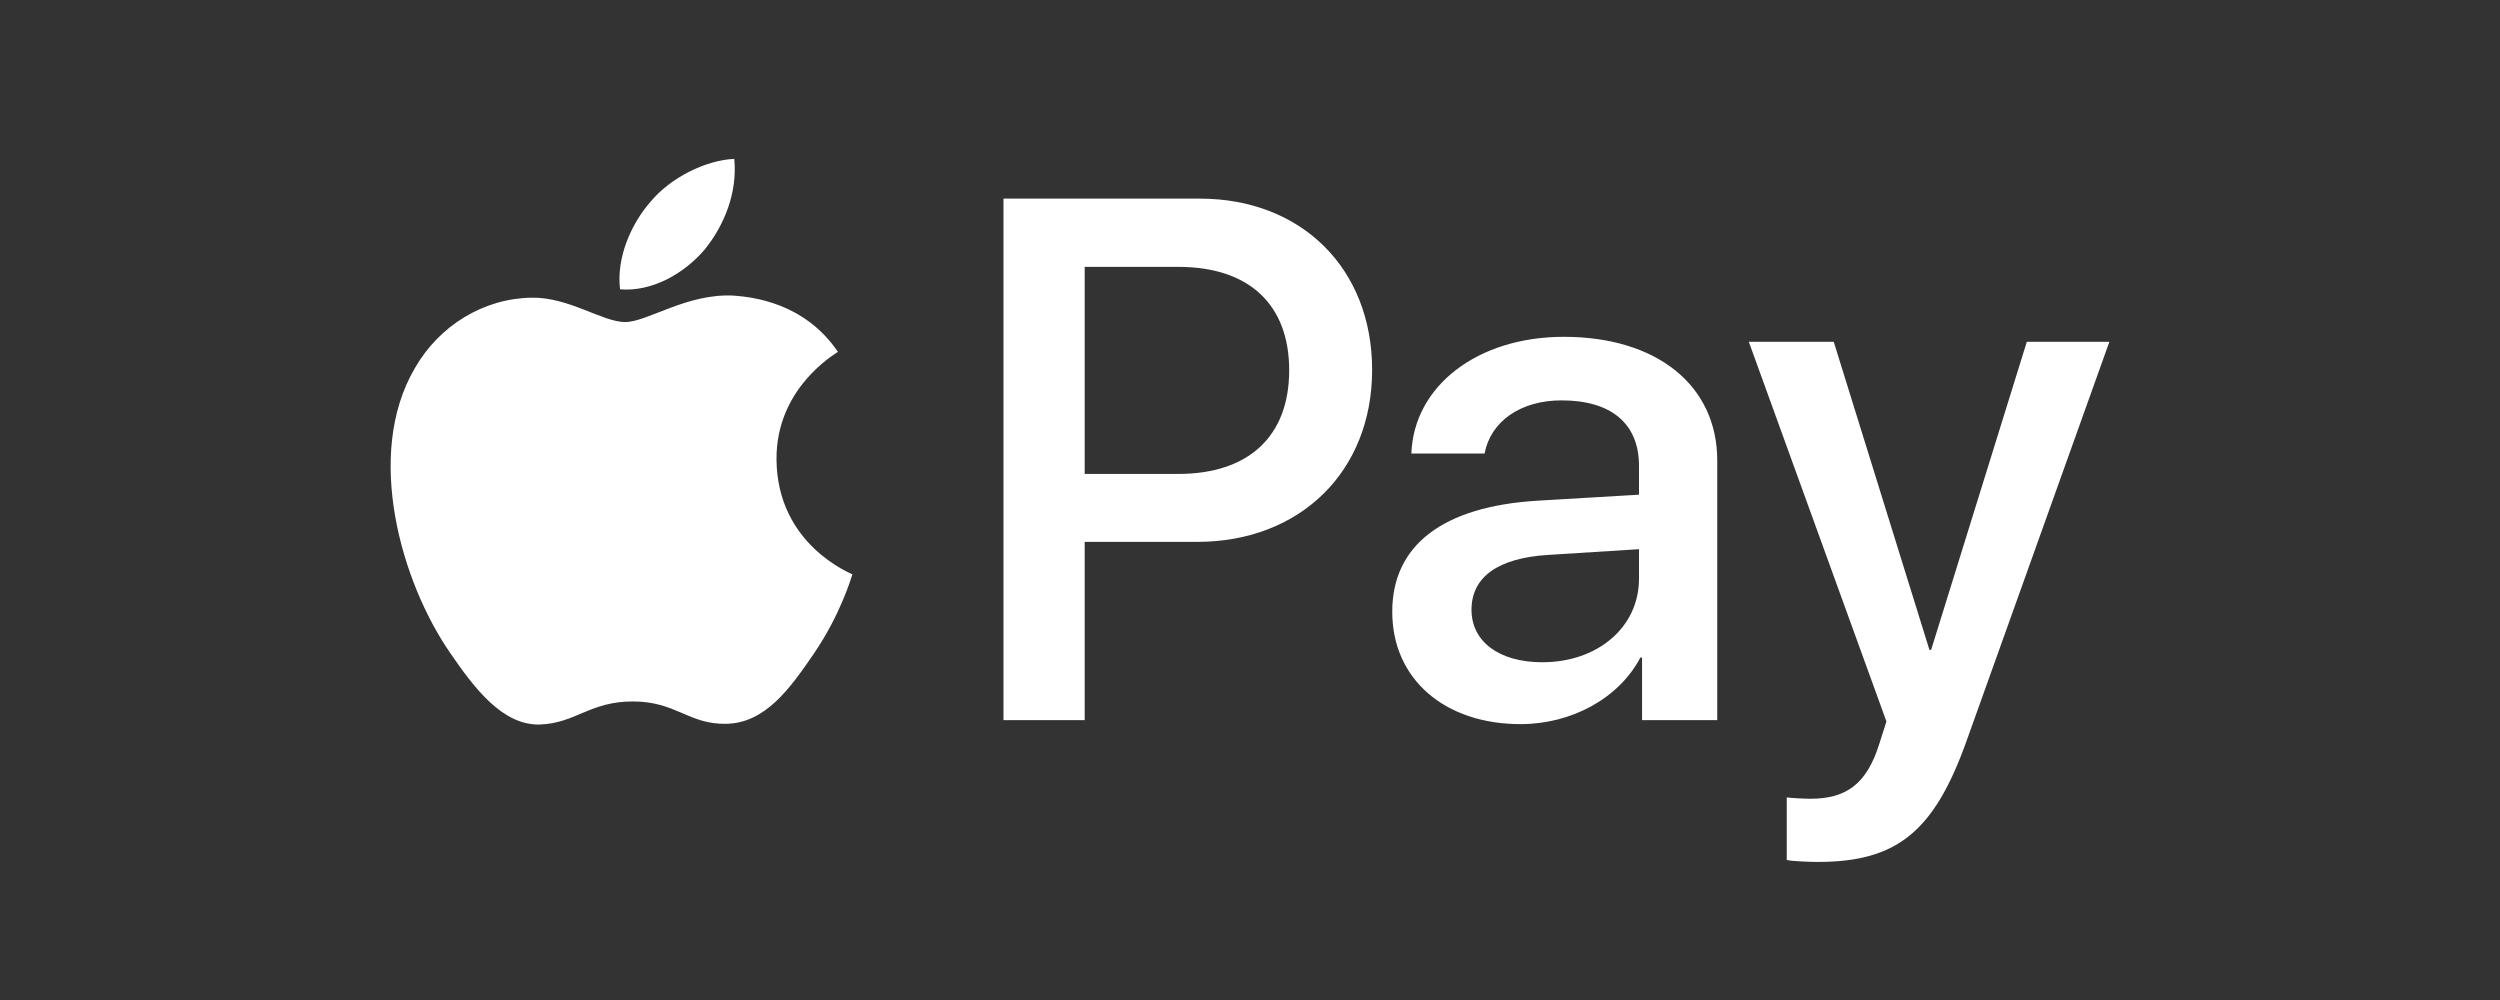<svg width="40" height="16" viewBox="0 0 40 16" fill="none" xmlns="http://www.w3.org/2000/svg">
<rect x="0" y="0" width="40" height="16" fill="#333333" stroke="none"/>
<path d="M11.275 3.992C10.953 4.372 10.437 4.672 9.921 4.629C9.857 4.115 10.109 3.569 10.405 3.232C10.727 2.841 11.291 2.563 11.748 2.542C11.801 3.077 11.592 3.601 11.275 3.992ZM11.742 4.73C10.995 4.688 10.356 5.153 10.002 5.153C9.642 5.153 9.099 4.752 8.508 4.763C7.74 4.773 7.026 5.207 6.634 5.897C5.828 7.278 6.424 9.323 7.203 10.447C7.584 11.003 8.041 11.613 8.643 11.592C9.212 11.57 9.438 11.223 10.125 11.223C10.818 11.223 11.017 11.592 11.619 11.581C12.242 11.57 12.634 11.024 13.015 10.468C13.45 9.836 13.628 9.221 13.638 9.189C13.628 9.178 12.435 8.723 12.424 7.353C12.414 6.208 13.364 5.662 13.407 5.63C12.87 4.838 12.032 4.752 11.742 4.73ZM16.056 3.178V11.522H17.355V8.67H19.155C20.799 8.67 21.954 7.546 21.954 5.919C21.954 4.292 20.82 3.178 19.198 3.178H16.056ZM17.355 4.27H18.854C19.982 4.27 20.627 4.87 20.627 5.924C20.627 6.978 19.982 7.583 18.849 7.583H17.355V4.27ZM24.328 11.586C25.145 11.586 25.902 11.174 26.246 10.521H26.273V11.522H27.476V7.369C27.476 6.165 26.509 5.389 25.021 5.389C23.64 5.389 22.62 6.176 22.582 7.257H23.753C23.85 6.743 24.328 6.406 24.983 6.406C25.778 6.406 26.224 6.775 26.224 7.455V7.915L24.602 8.011C23.093 8.102 22.276 8.718 22.276 9.788C22.276 10.869 23.119 11.586 24.328 11.586ZM24.677 10.596C23.984 10.596 23.544 10.264 23.544 9.756C23.544 9.232 23.968 8.926 24.779 8.878L26.224 8.787V9.258C26.224 10.04 25.558 10.596 24.677 10.596ZM29.082 13.791C30.35 13.791 30.946 13.31 31.467 11.849L33.75 5.469H32.429L30.898 10.398H30.871L29.34 5.469H27.981L30.183 11.544L30.065 11.913C29.866 12.539 29.544 12.78 28.969 12.78C28.867 12.78 28.668 12.769 28.588 12.759V13.759C28.663 13.781 28.985 13.791 29.082 13.791Z" fill="white"/>
</svg>
